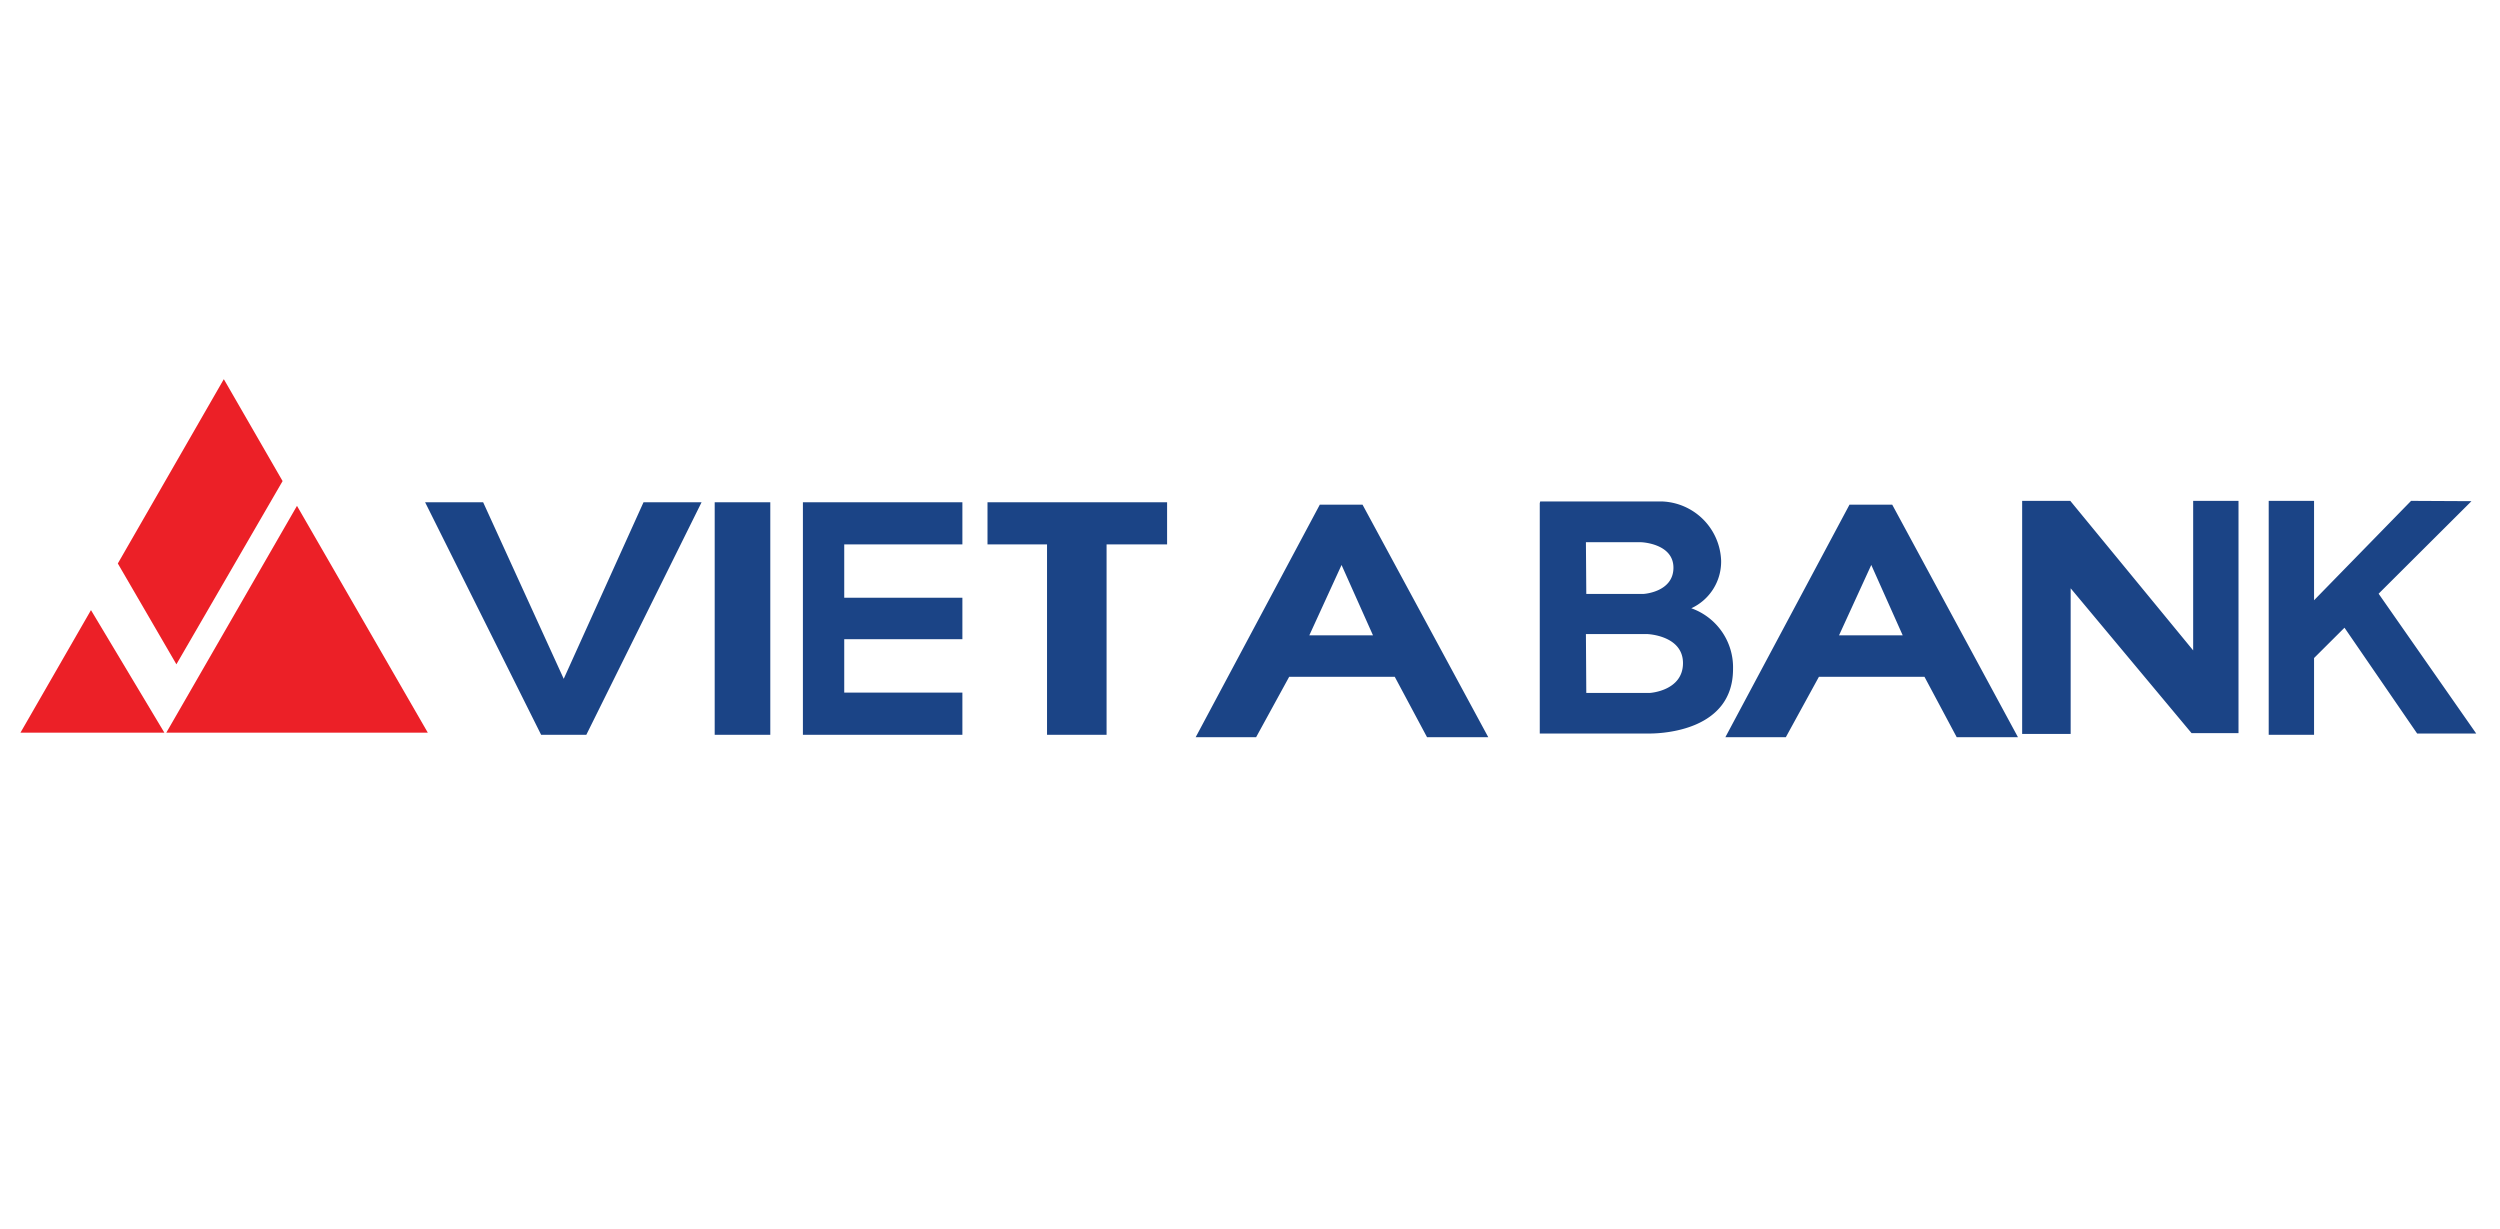 <svg xmlns="http://www.w3.org/2000/svg" width="105.797" height="52" viewBox="0 0 105.797 52">
  <g id="vietabank" transform="translate(0.865)">
    <g id="boundingbox" fill="rgba(255,0,0,0.1)" stroke="red" stroke-width="1" stroke-dasharray="4 4" opacity="0">
      <rect width="104" height="52" stroke="none"/>
      <rect x="0.5" y="0.5" width="103" height="51" fill="none"/>
    </g>
    <g id="Group_10404" data-name="Group 10404" transform="translate(0 16.046)">
      <path id="Union_21" data-name="Union 21" d="M64.815,10,63.452,7.446H58.984L57.585,10H55.026L60.279.16h1.807L67.407,10ZM59.836,5.69H62.53L61.2,2.712ZM42.4,10,41.035,7.446H36.566L35.168,10H32.61L37.863.16H39.67L44.991,10ZM37.419,5.69h2.694l-1.33-2.977ZM26.319,9.9V1.841H23.8V.059h7.6V1.841H28.839V9.9Zm-10.331,0V.059h6.749V1.841h-5V4.1h5V5.855h-5v2.26h5V9.9Zm-3.733,0V.059h2.353V9.9ZM4.91,9.9,0,.059H2.456L5.866,7.531,9.243.059H11.7L6.822,9.9Zm73.109,0V0h1.919V4.206L84.044,0,86.6.013,82.67,3.929,86.8,9.845h-2.5L81.226,5.368,79.938,6.651V9.9ZM67.585,9.862V0h2.037l5.2,6.328V0h1.919V9.829H74.754L69.638,3.7V9.862Zm-15.87-.017H47.171V.1l.018-.075h5.157a2.6,2.6,0,0,1,2.5,2.5,2.175,2.175,0,0,1-1.262,2.02A2.653,2.653,0,0,1,55.35,7.119c0,2.6-2.975,2.727-3.542,2.727ZM49.14,8.128h2.692s1.4-.083,1.4-1.262-1.514-1.229-1.514-1.229H49.124Zm0-4.19h2.428s1.26-.074,1.26-1.109S51.459,1.75,51.459,1.75H49.124Z" transform="translate(17.125 5.15)" fill="#1b4486" stroke="rgba(0,0,0,0)" stroke-miterlimit="10" stroke-width="1"/>
      <path id="Union_22" data-name="Union 22" d="M6.172,14.961l5.531-9.6,5.537,9.6ZM0,14.961,2.985,9.773l3.107,5.188ZM4.121,7.8,8.607,0l2.487,4.313L6.6,12.066Z" transform="translate(0 0)" fill="#ec2027" stroke="rgba(0,0,0,0)" stroke-miterlimit="10" stroke-width="1"/>
    </g>
  </g>
</svg>
